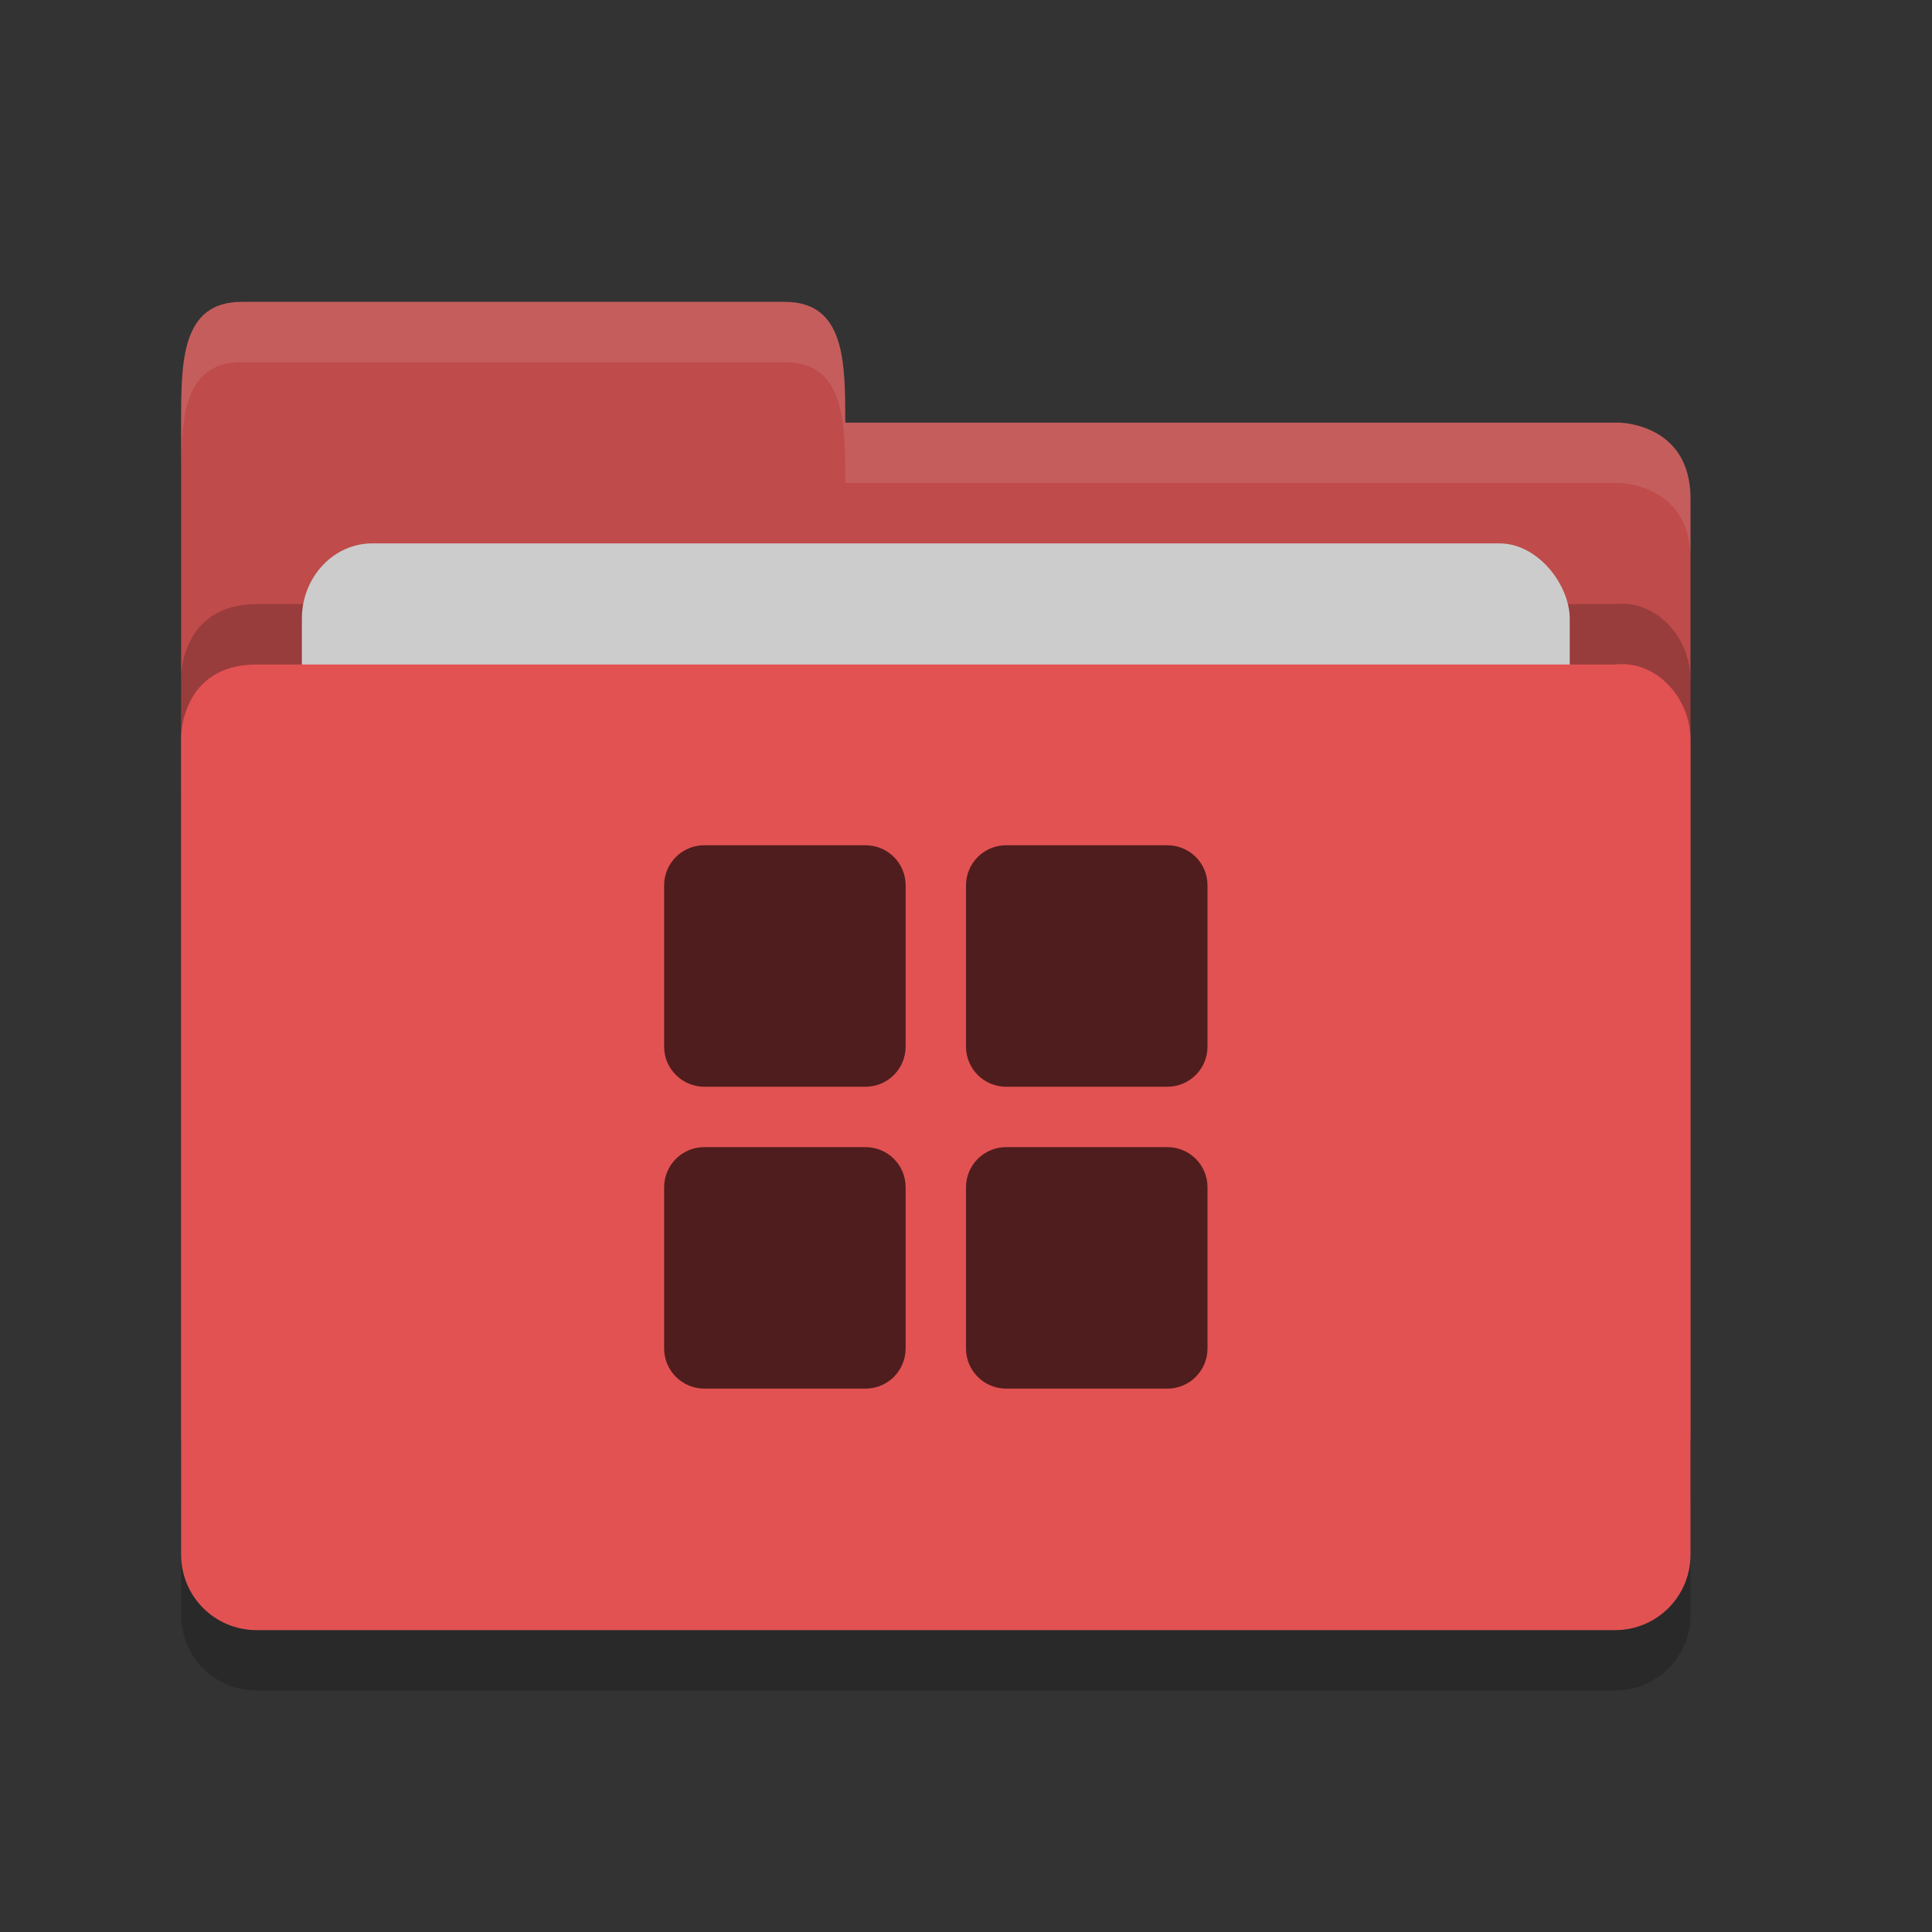 <?xml version="1.0" encoding="UTF-8" standalone="no"?>
<svg xmlns="http://www.w3.org/2000/svg" height="32" width="32" version="1">
 <rect width="100%" height="100%" fill="#333333" stroke="none"/>
 <path style="opacity:0.2;fill:#000000;fill-opacity:1" d="m 28,26.751 0,-13.495 c 0,-0.692 -0.562,-1.326 -1.25,-1.25 l -10,0 -2.25,2.1e-4 -10.25,0 C 3,12.006 3,13.204 3,13.204 L 3,26.75 C 3,27.443 3.558,28 4.25,28 l 22.5,0 C 27.442,28 28,27.443 28,26.75 Z"/>
 <path d="M 3,23.75 3,7 C 3,6 3,5 4,5 l 9,0 c 1,0 1,1 1,2 l 12.814,0 c 0,0 1.186,0.006 1.186,1.256 l 0,15.495 C 28,24.443 27.442,25 26.75,25 L 4.25,25 c -0.693,0 -1.25,-0.557 -1.25,-1.25 z" style="fill:#bf4b4b;fill-opacity:1"/>
 <path style="opacity:0.2;fill:#000000;fill-opacity:1" d="m 28,24.751 0,-13.495 c 0,-0.692 -0.562,-1.326 -1.25,-1.25 l -10,0 -2.25,2.1e-4 -10.25,0 C 3,10.006 3,11.204 3,11.204 L 3,24.75 C 3,25.443 3.558,26 4.25,26 l 22.5,0 C 27.442,26 28,25.443 28,24.75 Z"/>
 <rect style="opacity:1;fill:#cccccc;fill-opacity:1;" width="21" height="10" x="5" y="9" ry="1.25" rx="1.167"/>
 <path d="m 28,25.751 0,-13.495 c 0,-0.692 -0.562,-1.326 -1.25,-1.25 l -10,0 -2.25,2.1e-4 -10.25,0 C 3,11.006 3,12.204 3,12.204 L 3,25.75 C 3,26.443 3.558,27 4.25,27 l 22.5,0 C 27.442,27 28,26.443 28,25.75 Z" style="fill:#e25252;fill-opacity:1"/>
 <path style="opacity:0.1;fill:#ffffff;fill-opacity:1" d="M 4,5 C 3,5 3,6 3,7 L 3,8 C 3,7 3,6 4,6 l 9,0 c 1,0 1,1 1,2 L 26.814,8 C 26.814,8 28,8.006 28,9.256 l 0,-1 C 28,7.006 26.814,7 26.814,7 L 14,7 C 14,6 14,5 13,5 L 4,5 Z"/>
 <path style="opacity:0.65" d="m 11.666,14 c -0.369,0 -0.666,0.297 -0.666,0.666 l 0,2.668 c 0,0.369 0.299,0.666 0.668,0.666 l 2.666,0 c 0.369,0 0.666,-0.297 0.666,-0.666 l 0,-2.668 c 10e-4,-0.369 -0.296,-0.666 -0.666,-0.666 l -2.668,0 z m 5,0 c -0.369,0 -0.666,0.297 -0.666,0.666 l 0,2.668 c 0,0.369 0.297,0.666 0.666,0.666 l 2.668,0 c 0.369,0 0.666,-0.297 0.666,-0.666 l 0,-2.668 c 0.001,-0.369 -0.296,-0.666 -0.666,-0.666 l -2.668,0 z m -5,5 c -0.369,0 -0.666,0.297 -0.666,0.666 l 0,2.668 c 0,0.369 0.299,0.666 0.668,0.666 l 2.666,0 c 0.369,0 0.666,-0.297 0.666,-0.666 l 0,-2.668 c 10e-4,-0.369 -0.296,-0.666 -0.666,-0.666 l -2.668,0 z m 5,0 c -0.369,0 -0.666,0.297 -0.666,0.666 l 0,2.668 c 0,0.369 0.297,0.666 0.666,0.666 l 2.668,0 c 0.369,0 0.666,-0.297 0.666,-0.666 l 0,-2.668 c 0.001,-0.369 -0.296,-0.666 -0.666,-0.666 l -2.668,0 z"/>
</svg>
